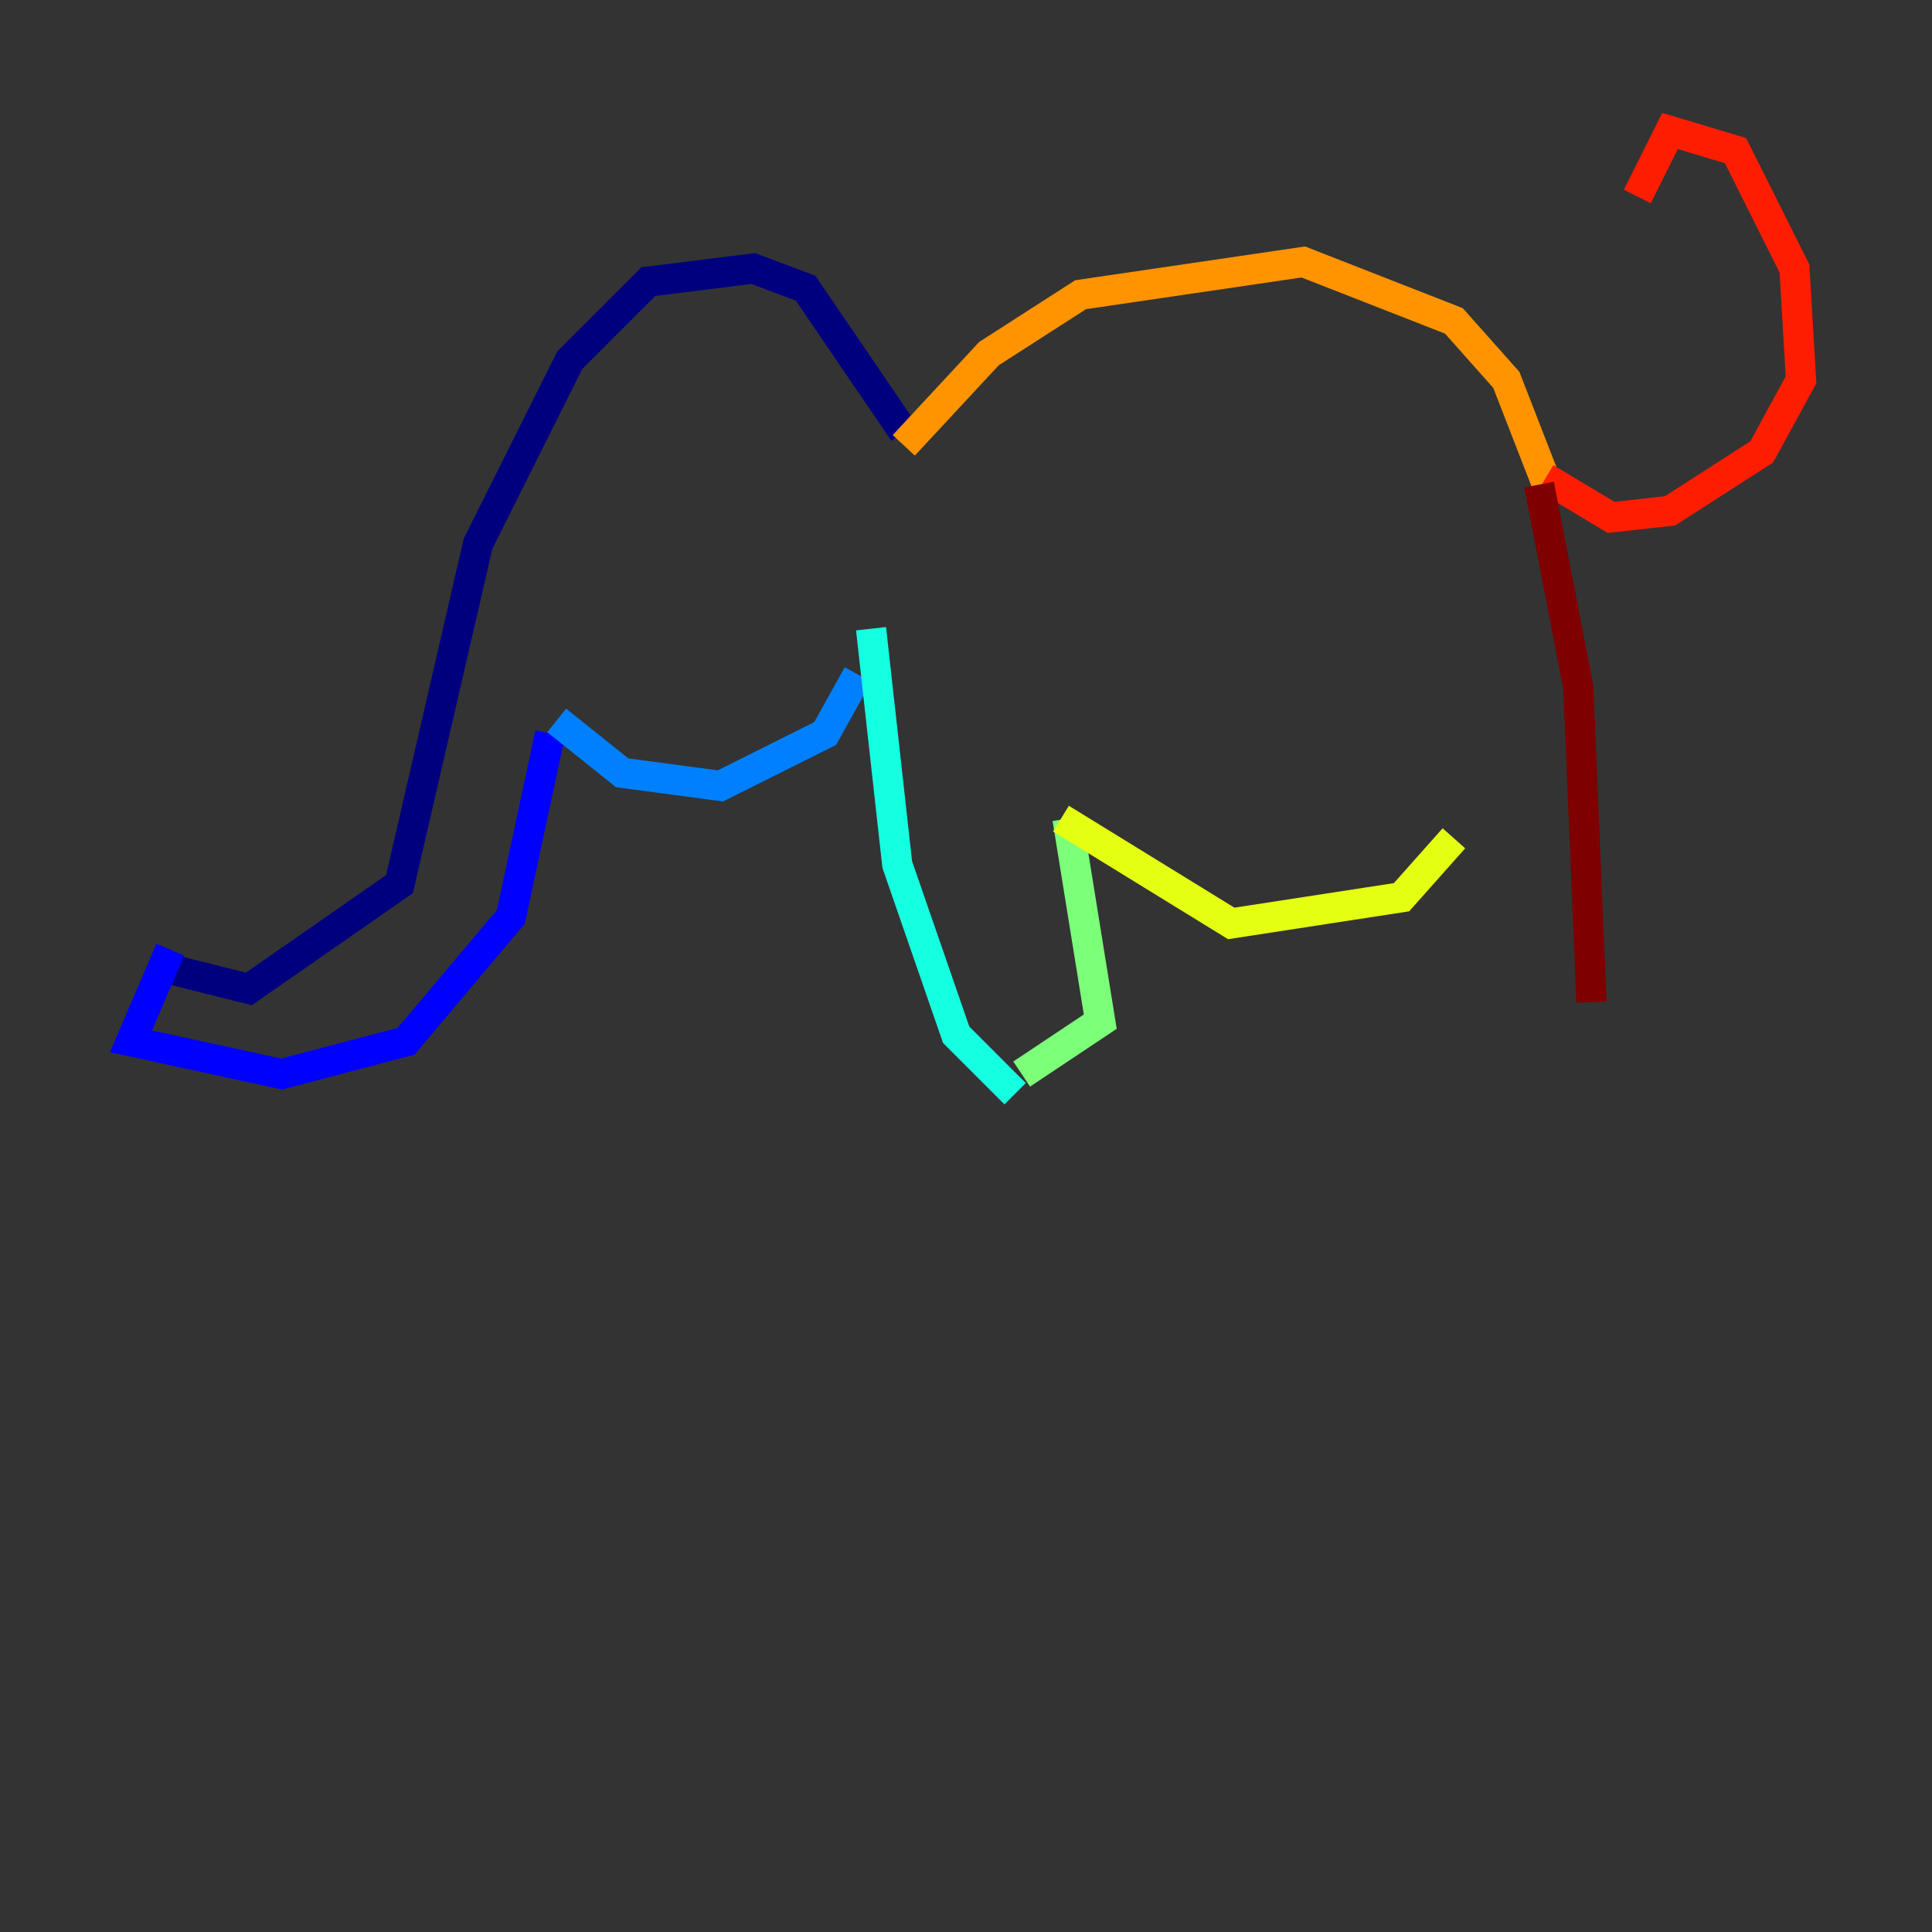 <?xml version="1.0" encoding="utf-8" ?>
<svg baseProfile="tiny" height="128" version="1.2" viewBox="0,0,128,128" width="128" xmlns="http://www.w3.org/2000/svg" xmlns:ev="http://www.w3.org/2001/xml-events" xmlns:xlink="http://www.w3.org/1999/xlink"><rect x="0" y="0" width="128" height="128" fill="#333333" stroke="none"/><defs /><polyline fill="none" points="11.281,64.217 16.488,65.519 26.468,58.576 31.675,36.014 37.749,23.864 42.956,18.658 49.898,17.79 53.37,19.091 59.878,28.637" stroke="#00007f" stroke-width="2" /><polyline fill="none" points="11.281,62.915 8.678,68.99 18.658,71.159 26.902,68.99 33.844,60.746 36.447,48.597" stroke="#0000ff" stroke-width="2" /><polyline fill="none" points="36.881,47.729 41.22,51.2 47.729,52.068 54.671,48.597 56.841,44.691" stroke="#0080ff" stroke-width="2" /><polyline fill="none" points="57.709,41.654 59.444,57.275 63.349,68.556 67.254,72.461" stroke="#15ffe1" stroke-width="2" /><polyline fill="none" points="67.688,71.159 72.895,67.688 70.725,54.237" stroke="#7cff79" stroke-width="2" /><polyline fill="none" points="70.291,54.237 81.573,61.18 92.854,59.444 96.325,55.539" stroke="#e4ff12" stroke-width="2" /><polyline fill="none" points="59.878,29.505 65.519,23.43 71.593,19.525 86.346,17.356 96.325,21.261 99.797,25.166 102.834,32.976" stroke="#ff9400" stroke-width="2" /><polyline fill="none" points="102.4,31.675 106.739,34.278 110.644,33.844 116.719,29.939 119.322,25.166 118.888,17.79 114.983,9.98 110.644,8.678 108.475,13.017" stroke="#ff1d00" stroke-width="2" /><polyline fill="none" points="101.966,32.108 104.57,45.559 105.437,66.386" stroke="#7f0000" stroke-width="2" /></svg>
